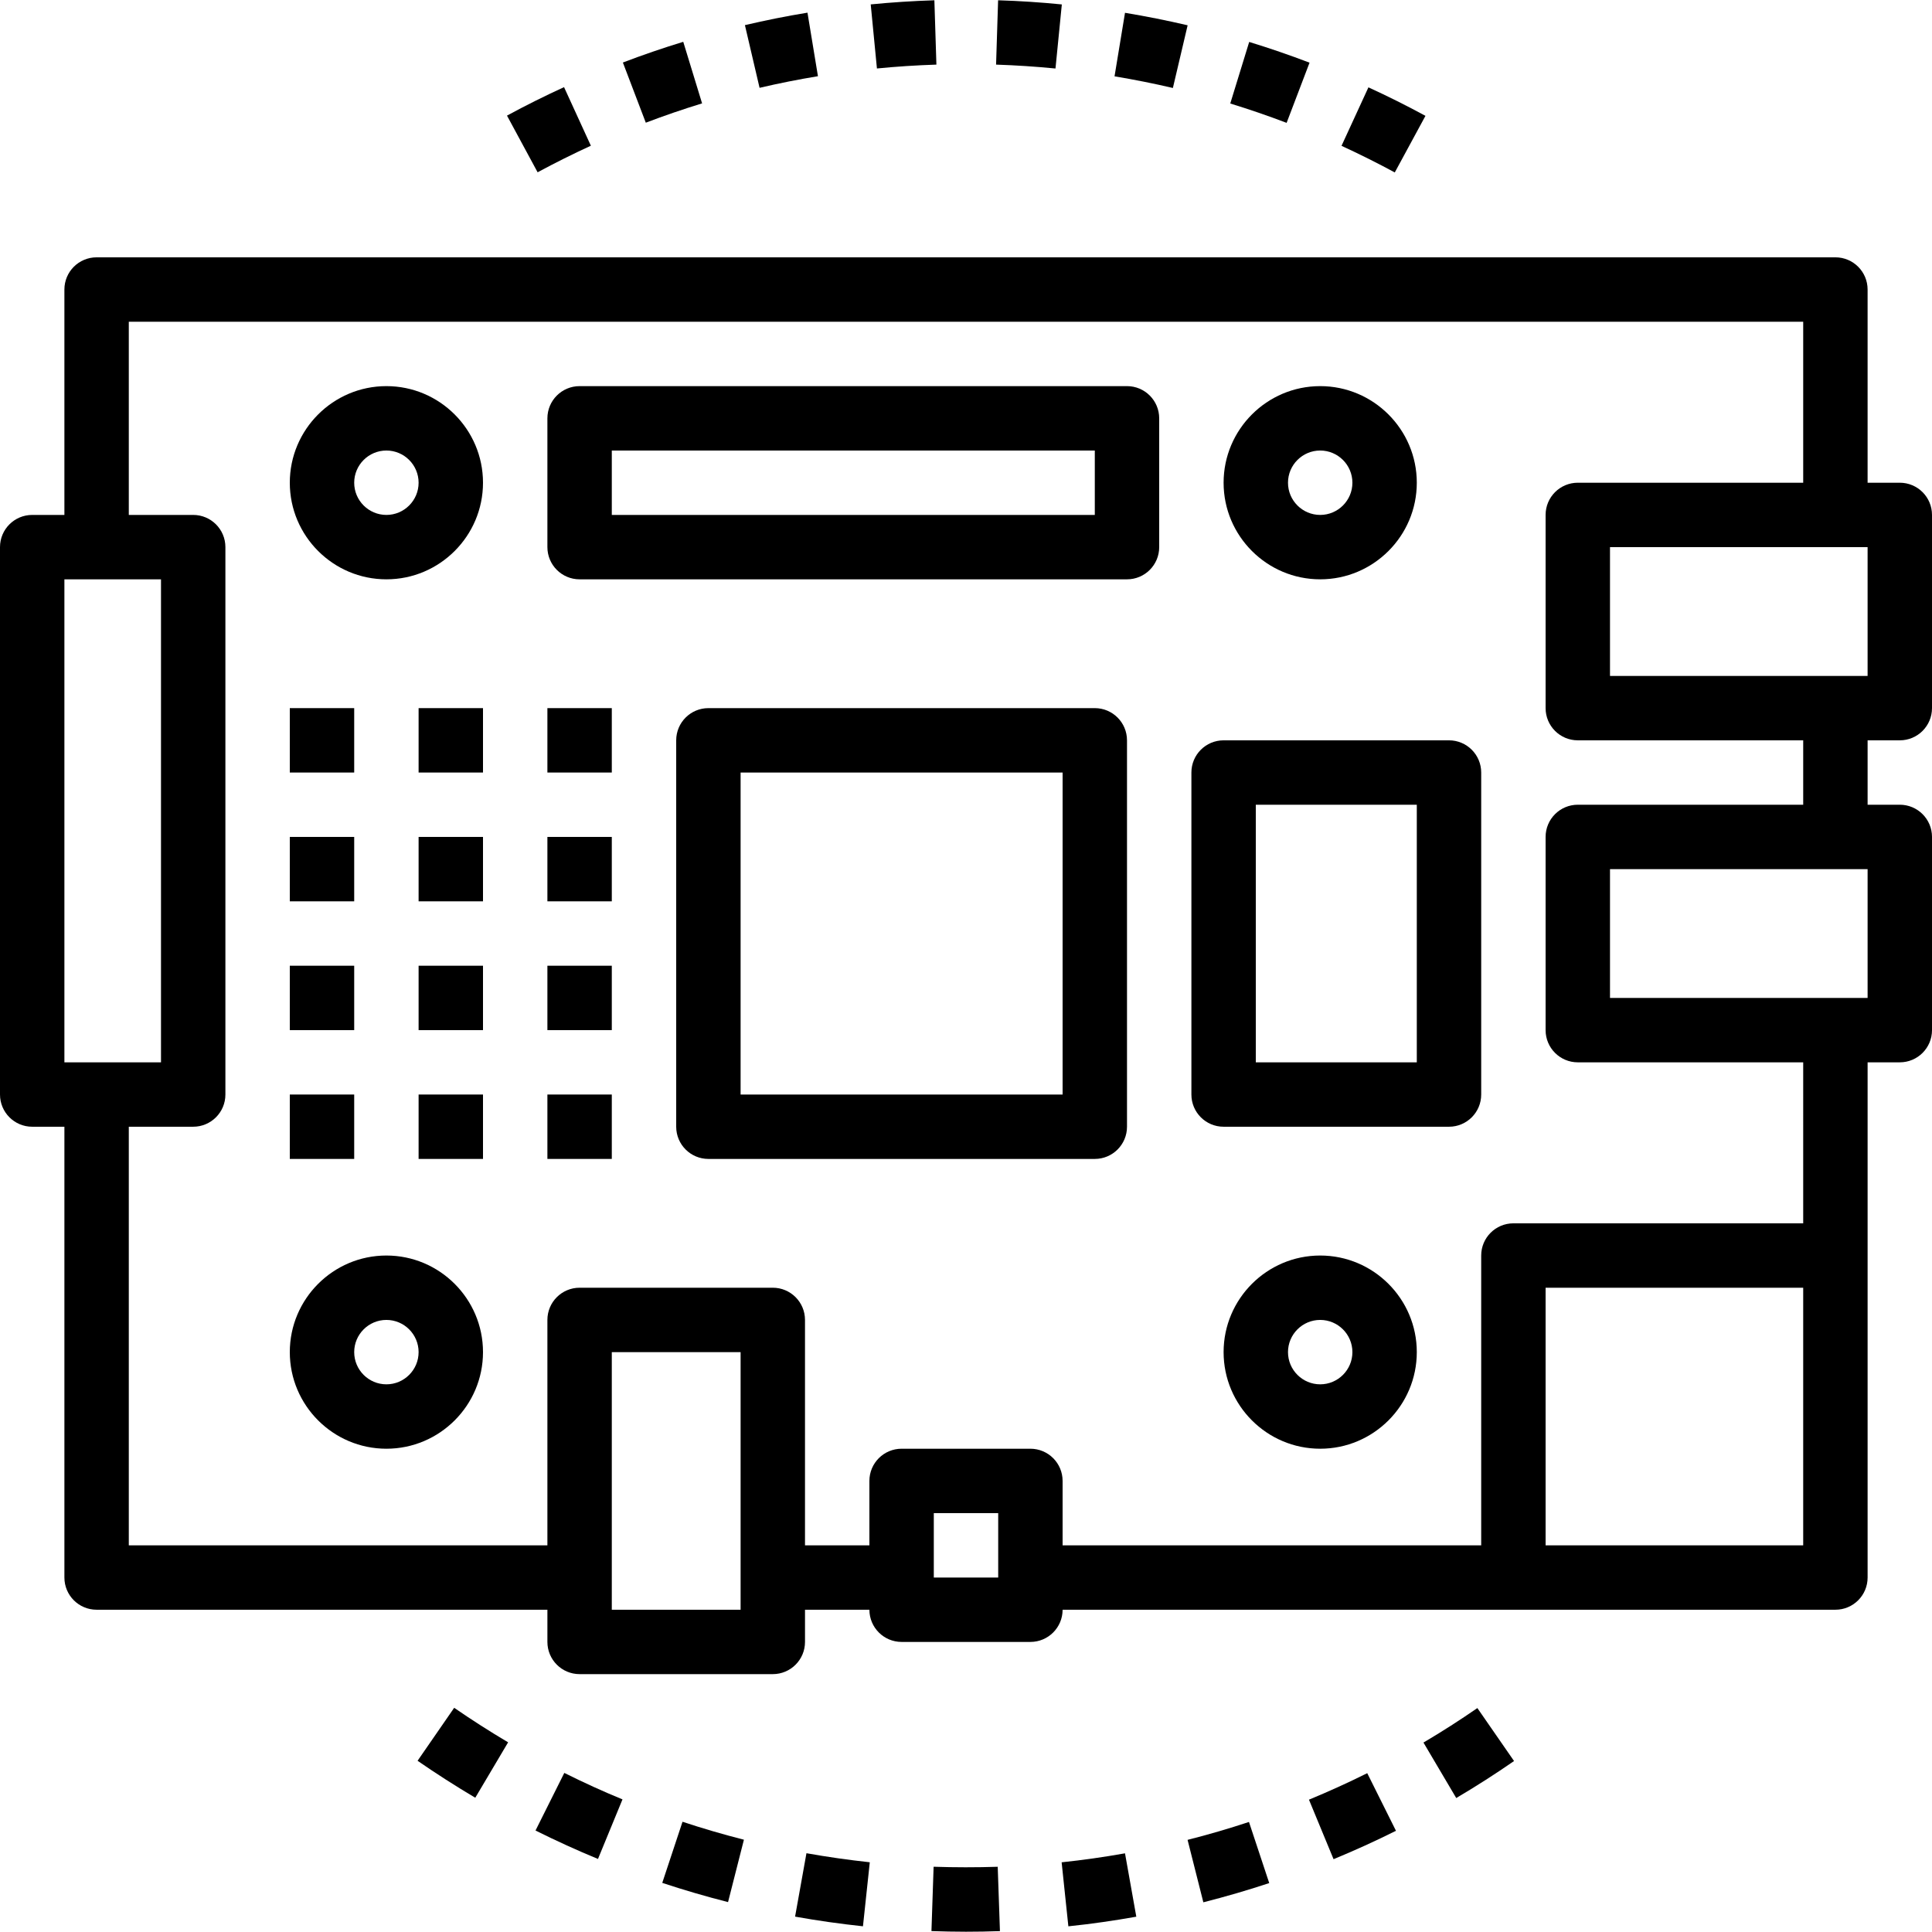 <?xml version="1.0" encoding="iso-8859-1"?>
<!-- Generator: Adobe Illustrator 19.0.0, SVG Export Plug-In . SVG Version: 6.00 Build 0)  -->
<svg version="1.1" id="Capa_1" xmlns="http://www.w3.org/2000/svg" xmlns:xlink="http://www.w3.org/1999/xlink" x="0px" y="0px"
	 viewBox="0 0 480 480" style="enable-background:new 0 0 480 480;" xml:space="preserve">
<g>
	<g>
		<path d="M472,183.932c4.416,0,8-3.576,8-8v-48c0-4.424-3.584-8-8-8h-8v-48c0-4.424-3.584-8-8-8H24c-4.416,0-8,3.576-8,8v56H8
			c-4.416,0-8,3.576-8,8v136c0,4.424,3.584,8,8,8h8v112c0,4.424,3.584,8,8,8h112v8c0,4.424,3.584,8,8,8h48c4.416,0,8-3.576,8-8v-8
			h16c0,4.424,3.584,8,8,8h32c4.416,0,8-3.576,8-8h112h80c4.416,0,8-3.576,8-8v-80v-48h8c4.416,0,8-3.576,8-8v-48
			c0-4.424-3.584-8-8-8h-8v-16H472z M16,263.932v-120h24v120H16z M184,399.932h-32v-64h32V399.932z M248,391.932h-16v-16h16V391.932
			z M448,383.932h-64v-64h64V383.932z M448,303.932h-72c-4.416,0-8,3.576-8,8v72H264v-16c0-4.424-3.584-8-8-8h-32
			c-4.416,0-8,3.576-8,8v16h-16v-56c0-4.424-3.584-8-8-8h-48c-4.416,0-8,3.576-8,8v56H32v-104h16c4.416,0,8-3.576,8-8v-136
			c0-4.424-3.584-8-8-8H32v-48h416v40h-56c-4.416,0-8,3.576-8,8v48c0,4.424,3.584,8,8,8h56v16h-56c-4.416,0-8,3.576-8,8v48
			c0,4.424,3.584,8,8,8h56V303.932z M464,247.932h-64v-32h64V247.932z M400,167.932v-32h64v32H400z"/>
	</g>
</g>
<g>
	<g>
		<path d="M96,95.932c-13.232,0-24,10.768-24,24s10.768,24,24,24s24-10.768,24-24S109.232,95.932,96,95.932z M96,127.932
			c-4.408,0-8-3.584-8-8s3.592-8,8-8s8,3.584,8,8S100.408,127.932,96,127.932z"/>
	</g>
</g>
<g>
	<g>
		<path d="M328,95.932c-13.232,0-24,10.768-24,24s10.768,24,24,24s24-10.768,24-24S341.232,95.932,328,95.932z M328,127.932
			c-4.408,0-8-3.584-8-8s3.592-8,8-8c4.408,0,8,3.584,8,8S332.408,127.932,328,127.932z"/>
	</g>
</g>
<g>
	<g>
		<path d="M96,311.932c-13.232,0-24,10.768-24,24s10.768,24,24,24s24-10.768,24-24S109.232,311.932,96,311.932z M96,343.932
			c-4.408,0-8-3.584-8-8c0-4.416,3.592-8,8-8s8,3.584,8,8C104,340.348,100.408,343.932,96,343.932z"/>
	</g>
</g>
<g>
	<g>
		<path d="M328,311.932c-13.232,0-24,10.768-24,24s10.768,24,24,24s24-10.768,24-24S341.232,311.932,328,311.932z M328,343.932
			c-4.408,0-8-3.584-8-8c0-4.416,3.592-8,8-8c4.408,0,8,3.584,8,8C336,340.348,332.408,343.932,328,343.932z"/>
	</g>
</g>
<g>
	<g>
		<path d="M280,95.932H144c-4.416,0-8,3.576-8,8v32c0,4.424,3.584,8,8,8h136c4.416,0,8-3.576,8-8v-32
			C288,99.508,284.416,95.932,280,95.932z M272,127.932H152v-16h120V127.932z"/>
	</g>
</g>
<g>
	<g>
		<rect x="72" y="175.932" width="16" height="16"/>
	</g>
</g>
<g>
	<g>
		<rect x="72" y="207.932" width="16" height="16"/>
	</g>
</g>
<g>
	<g>
		<rect x="72" y="239.932" width="16" height="16"/>
	</g>
</g>
<g>
	<g>
		<rect x="72" y="271.932" width="16" height="16"/>
	</g>
</g>
<g>
	<g>
		<rect x="104" y="175.932" width="16" height="16"/>
	</g>
</g>
<g>
	<g>
		<rect x="104" y="207.932" width="16" height="16"/>
	</g>
</g>
<g>
	<g>
		<rect x="104" y="239.932" width="16" height="16"/>
	</g>
</g>
<g>
	<g>
		<rect x="104" y="271.932" width="16" height="16"/>
	</g>
</g>
<g>
	<g>
		<rect x="136" y="175.932" width="16" height="16"/>
	</g>
</g>
<g>
	<g>
		<rect x="136" y="207.932" width="16" height="16"/>
	</g>
</g>
<g>
	<g>
		<rect x="136" y="239.932" width="16" height="16"/>
	</g>
</g>
<g>
	<g>
		<rect x="136" y="271.932" width="16" height="16"/>
	</g>
</g>
<g>
	<g>
		<path d="M272,175.932h-96c-4.416,0-8,3.576-8,8v96c0,4.424,3.584,8,8,8h96c4.416,0,8-3.576,8-8v-96
			C280,179.508,276.416,175.932,272,175.932z M264,271.932h-80v-80h80V271.932z"/>
	</g>
</g>
<g>
	<g>
		<path d="M360,183.932h-56c-4.416,0-8,3.576-8,8v80c0,4.424,3.584,8,8,8h56c4.416,0,8-3.576,8-8v-80
			C368,187.508,364.416,183.932,360,183.932z M352,263.932h-40v-64h40V263.932z"/>
	</g>
</g>
<g>
	<g>
		<path d="M339.984,21.7l-6.688,14.528c4.496,2.072,8.904,4.272,13.232,6.616l7.624-14.064
			C349.52,26.268,344.792,23.908,339.984,21.7z"/>
	</g>
</g>
<g>
	<g>
		<path d="M310.36,10.42l-4.704,15.296c4.736,1.456,9.4,3.056,14,4.808l5.696-14.952C320.432,13.692,315.432,11.98,310.36,10.42z"/>
	</g>
</g>
<g>
	<g>
		<path d="M169.752,10.388c-5.072,1.552-10.072,3.264-15,5.144l5.696,14.952c4.592-1.752,9.256-3.352,13.984-4.8L169.752,10.388z"/>
	</g>
</g>
<g>
	<g>
		<path d="M140.136,21.652c-4.816,2.2-9.544,4.56-14.176,7.072l7.608,14.08c4.328-2.336,8.736-4.536,13.232-6.6L140.136,21.652z"/>
	</g>
</g>
<g>
	<g>
		<path d="M200.616,3.148c-5.24,0.856-10.424,1.896-15.544,3.096l3.64,15.576c4.776-1.12,9.616-2.08,14.504-2.888L200.616,3.148z"/>
	</g>
</g>
<g>
	<g>
		<path d="M279.504,3.18l-2.6,15.784c4.888,0.816,9.72,1.776,14.496,2.896l3.664-15.576C289.952,5.092,284.72,4.044,279.504,3.18z"
			/>
	</g>
</g>
<g>
	<g>
		<path d="M232.144,0.068c-5.32,0.168-10.584,0.512-15.816,1.024l1.544,15.92c4.88-0.48,9.808-0.8,14.776-0.96L232.144,0.068z"/>
	</g>
</g>
<g>
	<g>
		<path d="M247.976,0.068l-0.504,15.984c4.968,0.168,9.88,0.488,14.76,0.968l1.576-15.92C258.576,0.58,253.296,0.228,247.976,0.068z
			"/>
	</g>
</g>
<g>
	<g>
		<path d="M310.304,452.66c-5.008,1.656-10.144,3.16-15.256,4.448l3.92,15.512c5.488-1.392,10.992-2.992,16.368-4.776
			L310.304,452.66z"/>
	</g>
</g>
<g>
	<g>
		<path d="M200.36,460.428l-2.824,15.752c5.528,0.992,11.2,1.8,16.864,2.4l1.696-15.904
			C210.808,462.1,205.512,461.348,200.36,460.428z"/>
	</g>
</g>
<g>
	<g>
		<path d="M169.568,452.612l-5.032,15.184c5.344,1.768,10.84,3.376,16.344,4.776l3.944-15.504
			C179.68,455.764,174.552,454.26,169.568,452.612z"/>
	</g>
</g>
<g>
	<g>
		<path d="M367.048,424.364c-4.312,2.984-8.816,5.872-13.392,8.568l8.144,13.784c4.904-2.896,9.736-5.992,14.36-9.192
			L367.048,424.364z"/>
	</g>
</g>
<g>
	<g>
		<path d="M112.84,424.3l-9.096,13.16c4.632,3.2,9.464,6.296,14.336,9.184l8.16-13.768C121.68,430.172,117.168,427.284,112.84,424.3
			z"/>
	</g>
</g>
<g>
	<g>
		<path d="M140.2,440.476l-7.152,14.312c5.12,2.552,10.336,4.928,15.52,7.064l6.088-14.8
			C149.832,445.076,144.976,442.86,140.2,440.476z"/>
	</g>
</g>
<g>
	<g>
		<path d="M247.88,463.796c-5.312,0.168-10.664,0.168-15.928-0.008l-0.536,15.984c2.832,0.104,5.688,0.152,8.584,0.16
			c2.824,0,5.632-0.048,8.432-0.152L247.88,463.796z"/>
	</g>
</g>
<g>
	<g>
		<path d="M339.688,440.54c-4.696,2.344-9.568,4.552-14.48,6.584l6.112,14.784c5.256-2.168,10.472-4.536,15.504-7.056
			L339.688,440.54z"/>
	</g>
</g>
<g>
	<g>
		<path d="M279.504,460.452c-5.192,0.928-10.488,1.68-15.744,2.232l1.672,15.904c5.64-0.584,11.32-1.4,16.88-2.392L279.504,460.452z
			"/>
	</g>
</g>
<g>
</g>
<g>
</g>
<g>
</g>
<g>
</g>
<g>
</g>
<g>
</g>
<g>
</g>
<g>
</g>
<g>
</g>
<g>
</g>
<g>
</g>
<g>
</g>
<g>
</g>
<g>
</g>
<g>
</g>
</svg>
